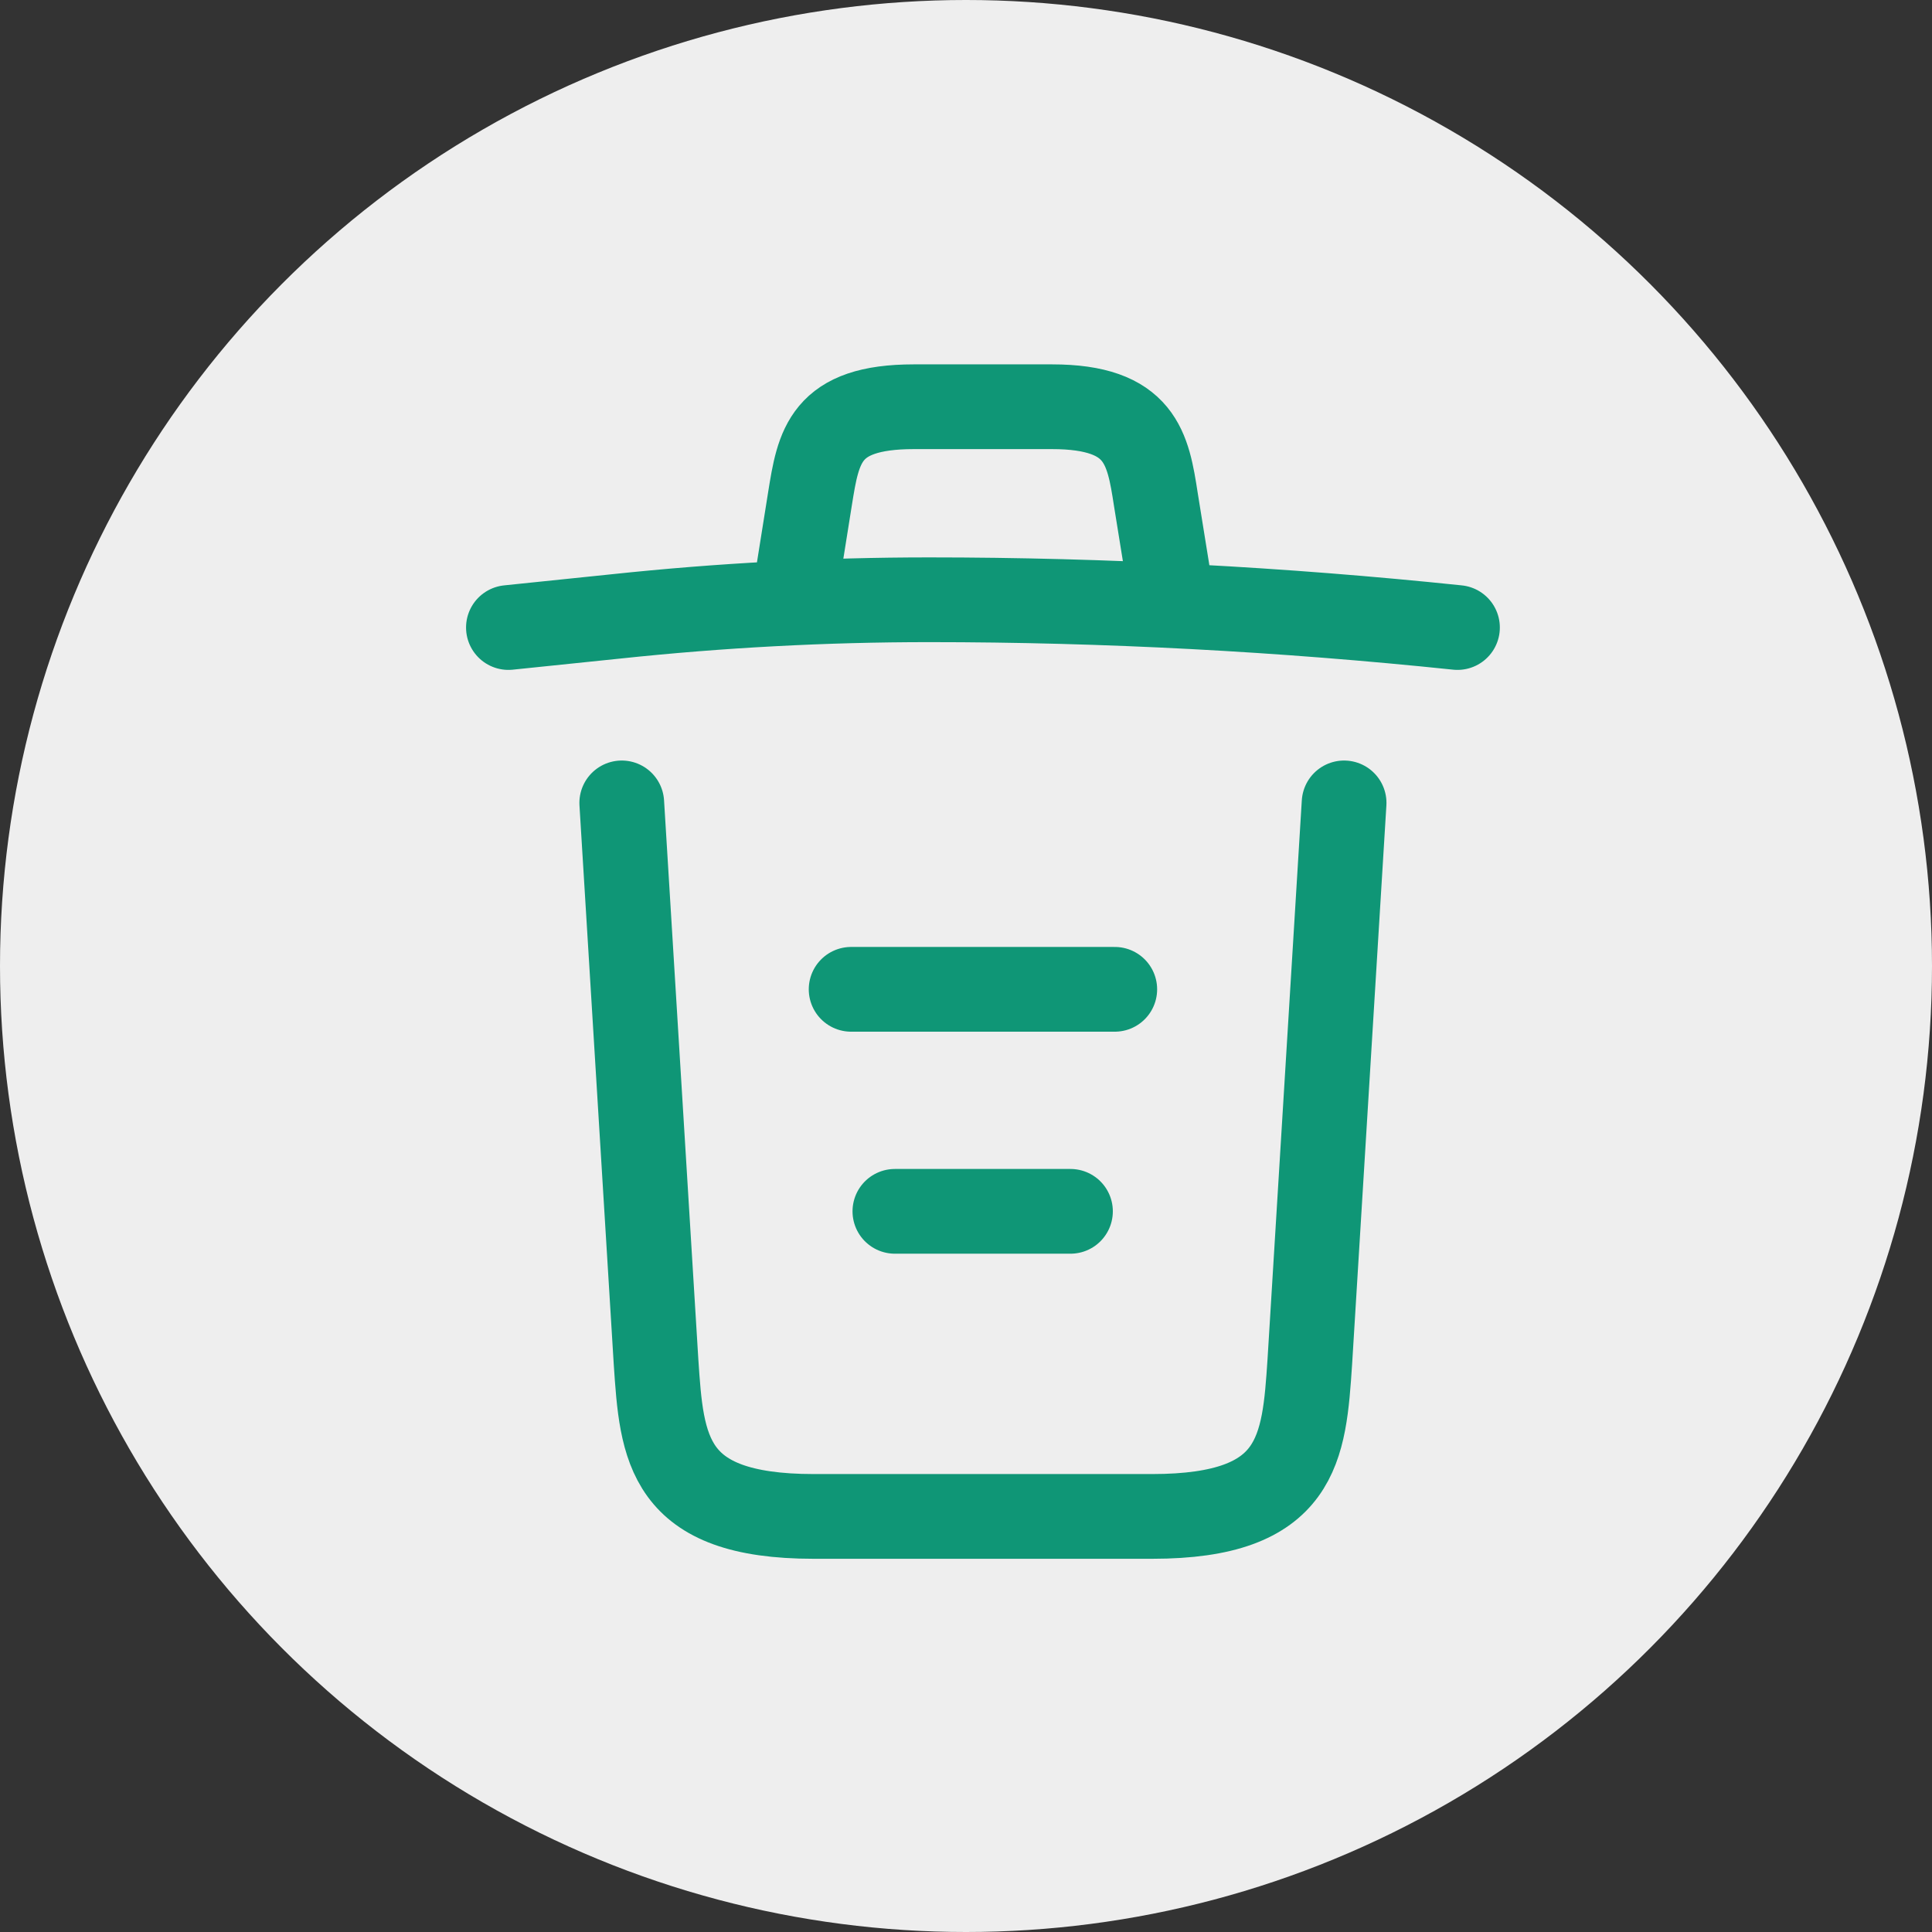 <svg width="57" height="57" viewBox="0 0 57 57" fill="none" xmlns="http://www.w3.org/2000/svg">
    <rect x="0" y="0" width="57" height="57" fill="#333333" stroke="none"/>
    <circle cx="28.5" cy="28.5" r="28.5" fill="#eeeeee"/>
    <path d="M43 18.514c-5.18-.54-10.391-.819-15.587-.819-3.08 0-6.16.164-9.24.491L15 18.514M23.555 16.862l.342-2.145c.249-1.555.436-2.717 3.064-2.717h4.076c2.629 0 2.831 1.228 3.064 2.734l.343 2.128M39.655 23.688l-1.011 16.484c-.171 2.57-.311 4.567-4.651 4.567h-9.987c-4.34 0-4.48-1.997-4.651-4.567l-1.011-16.484M26.402 35.738h5.18M25.111 29.188h7.778" stroke="#0f9676" stroke-width="2.5" stroke-linecap="round" stroke-linejoin="round"/>
</svg>
